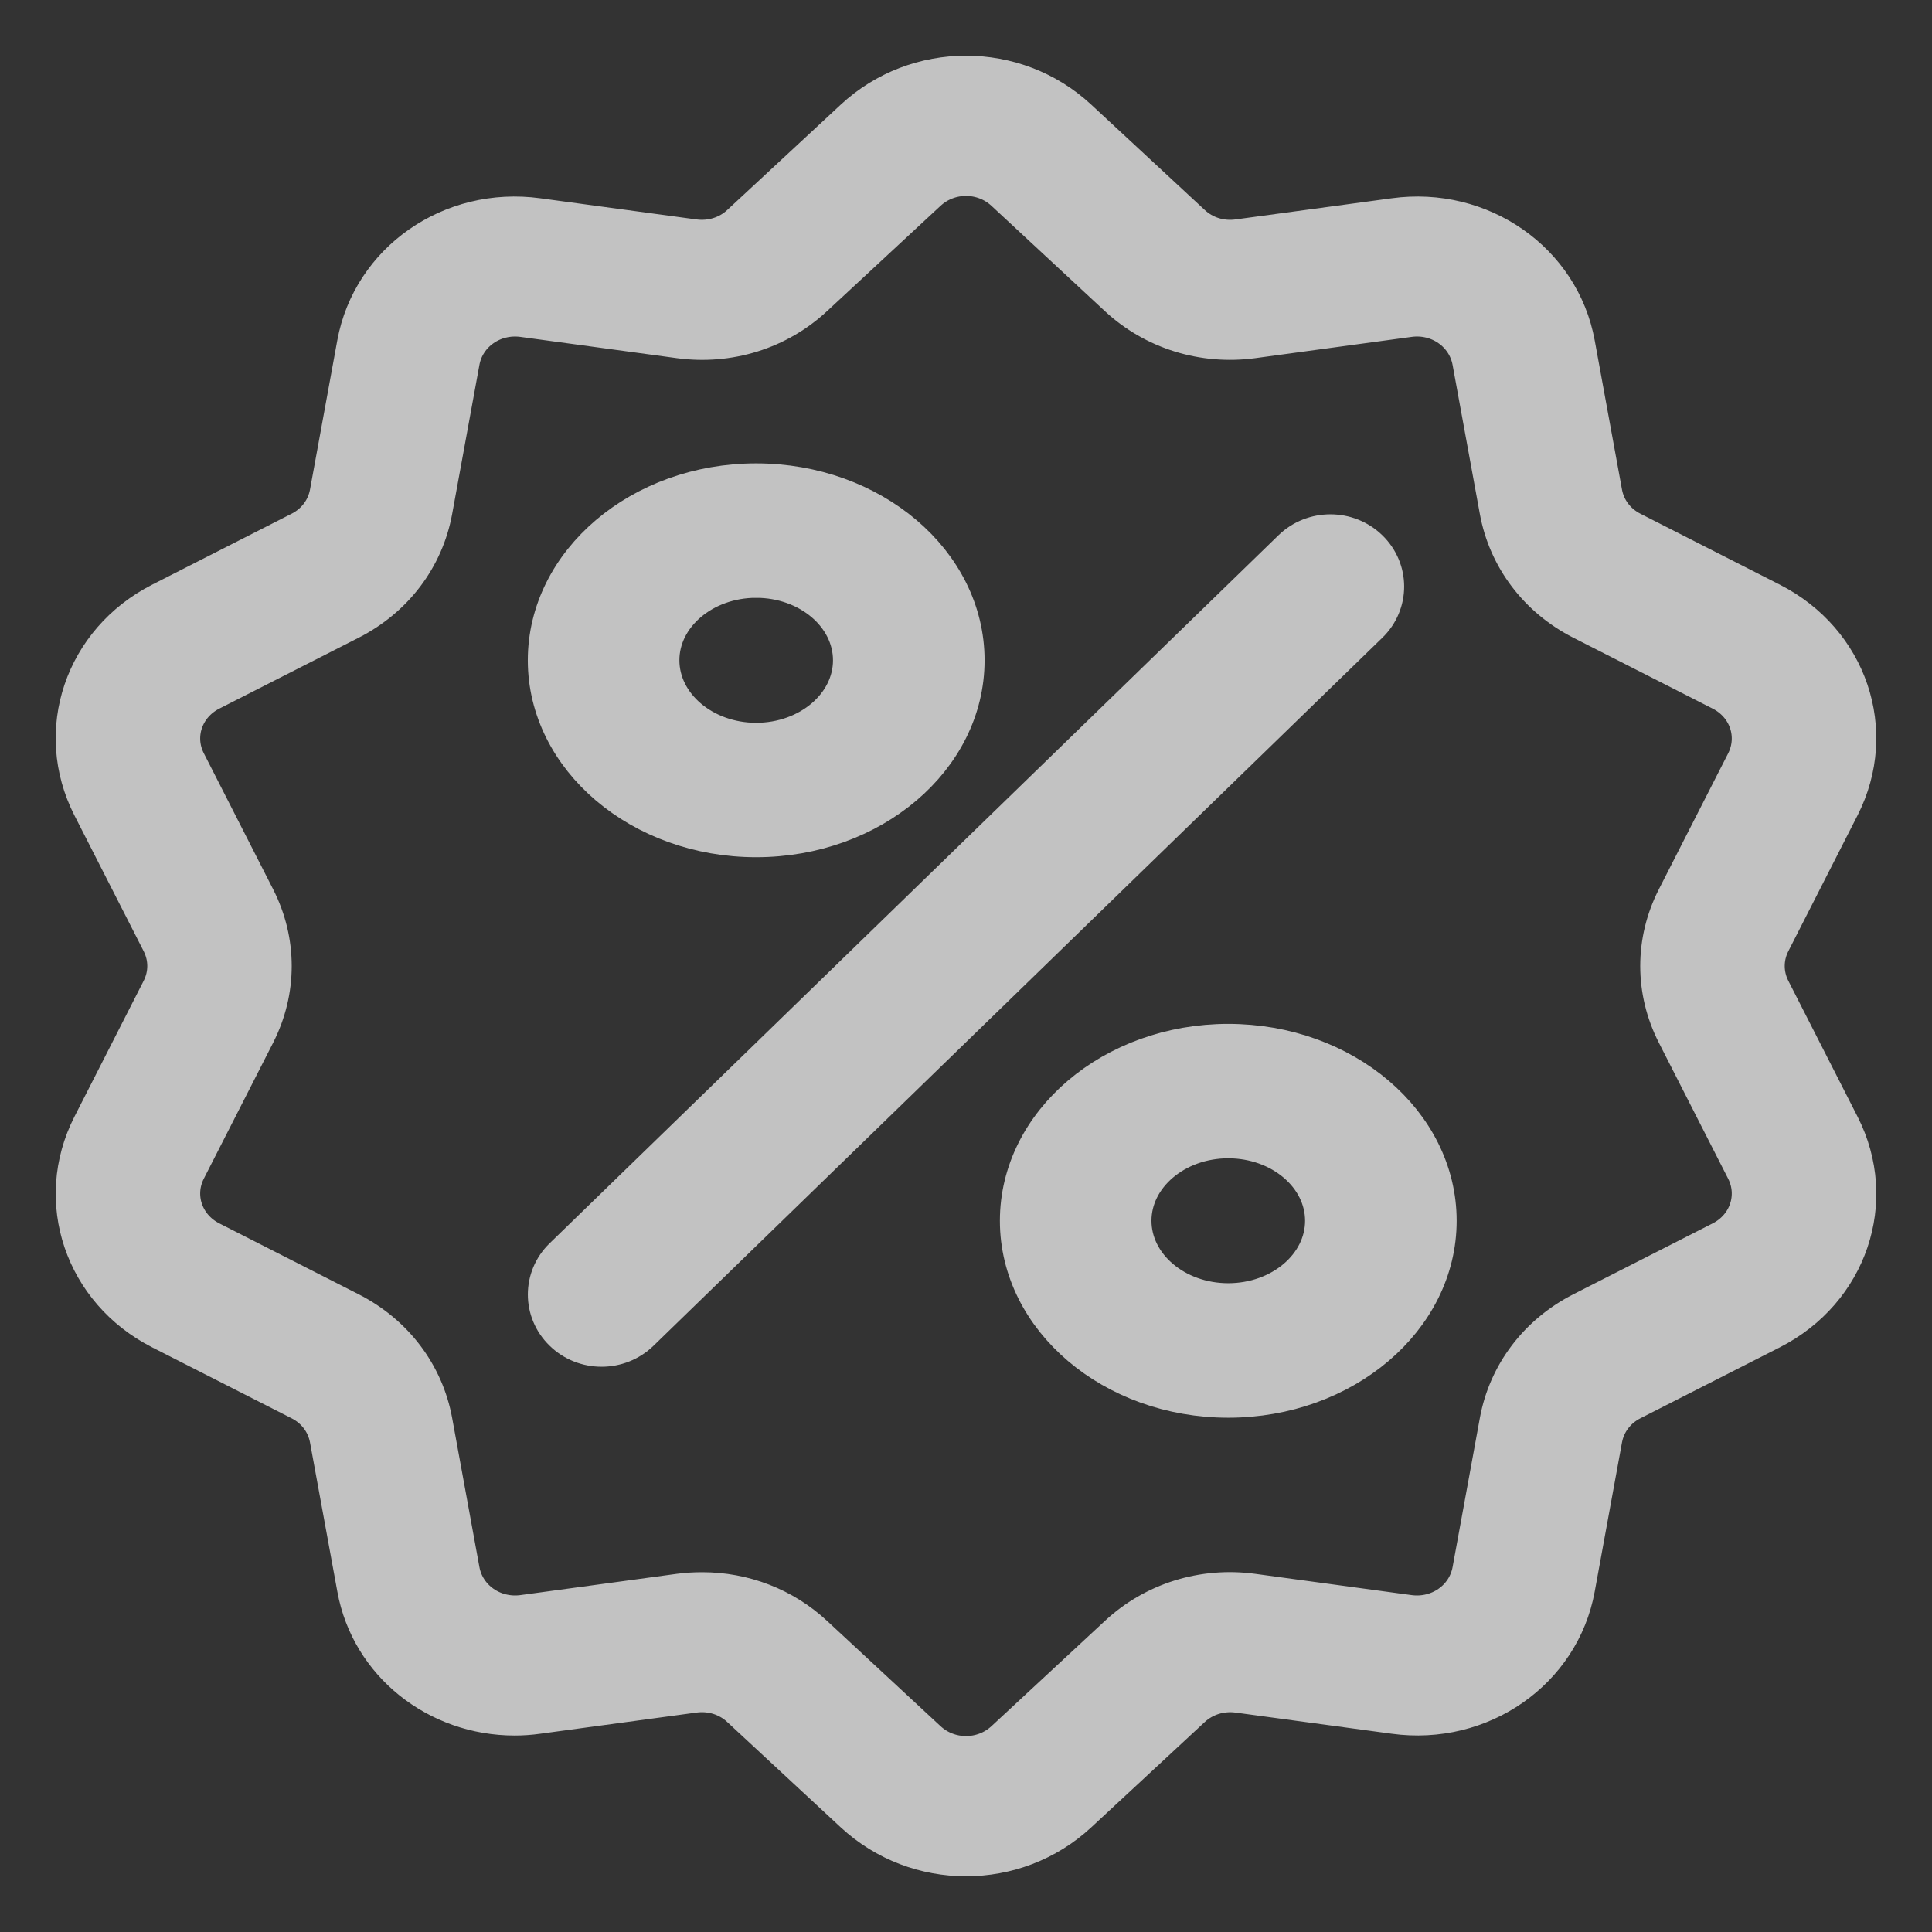 <svg xmlns="http://www.w3.org/2000/svg" width="26" height="26" viewBox="0 0 26 26">
    <rect x="0" y="0" width="26" height="26" fill="#333333" stroke="none"/>
    <g fill="none" fill-rule="evenodd" opacity=".7">
        <g fill="#FFF" fill-rule="nonzero" stroke="#FFF" stroke-width=".5">
            <g>
                <g>
                    <path d="M140.484 15.592c.85-.79 2.182-.79 3.032 0h0l1.527 1.417c.164.153.389.223.616.192h0l2.103-.285c1.17-.16 2.248.592 2.453 1.71h0l.367 2.007c.04.217.178.4.38.503h0l1.877.955c1.045.532 1.456 1.747.937 2.767h0l-.933 1.831c-.1.198-.1.424 0 .622h0l.933 1.831c.52 1.02.108 2.235-.937 2.767h0l-1.877.955c-.202.103-.34.286-.38.503h0l-.367 2.007c-.205 1.118-1.282 1.87-2.453 1.71h0l-2.103-.285c-.227-.03-.452.04-.616.192h0l-1.527 1.417c-.425.395-.97.592-1.516.592-.545 0-1.09-.197-1.516-.592h0l-1.527-1.417c-.164-.153-.389-.223-.616-.192h0l-2.103.285c-.105.015-.21.022-.312.022-1.045 0-1.955-.714-2.14-1.731h0l-.368-2.008c-.04-.217-.178-.4-.38-.503h0l-1.877-.955c-1.045-.532-1.456-1.747-.937-2.767h0l.933-1.831c.1-.198.1-.424 0-.622h0l-.933-1.83c-.52-1.02-.108-2.236.937-2.768h0l1.877-.955c.202-.103.34-.286.38-.503h0l.367-2.007c.205-1.118 1.282-1.87 2.453-1.71h0l2.103.285c.227.03.452-.039.616-.192h0zm2.029.995c-.288-.267-.738-.267-1.026 0h0l-1.527 1.417c-.486.452-1.15.659-1.82.568h0l-2.104-.286c-.396-.053-.76.2-.83.579h0l-.367 2.007c-.117.64-.527 1.182-1.125 1.487h0l-1.877.955c-.353.18-.493.591-.317.936h0l.933 1.831c.297.584.297 1.254 0 1.838h0l-.933 1.83c-.176.346-.036.757.317.937h0l1.877.955c.598.305 1.008.847 1.125 1.487h0l.367 2.007c.07.378.434.632.83.579h0l2.103-.286c.104-.014.208-.02.31-.02.562 0 1.1.206 1.511.588h0l1.527 1.417c.288.267.738.267 1.026 0h0l1.527-1.417c.486-.452 1.15-.659 1.82-.568h0l2.104.286c.396.053.76-.2.83-.579h0l.367-2.007c.117-.64.527-1.182 1.125-1.487h0l1.877-.955c.353-.18.492-.591.317-.936h0l-.933-1.831c-.298-.584-.298-1.254 0-1.838h0l.933-1.83c.175-.346.036-.757-.317-.937h0l-1.877-.955c-.598-.305-1.008-.847-1.125-1.487h0l-.367-2.007c-.07-.378-.434-.633-.83-.579h0l-2.103.286c-.67.09-1.335-.116-1.822-.568h0zm3.016 11.442c1.557 0 2.824 1.076 2.824 2.4 0 1.323-1.267 2.4-2.824 2.4-1.556 0-2.823-1.077-2.823-2.4 0-1.324 1.267-2.4 2.823-2.4zm.85-6.646c.29-.282.76-.282 1.05 0 .29.282.29.739 0 1.02h0l-9.808 9.528c-.145.141-.335.212-.525.212s-.38-.07-.525-.212c-.29-.281-.29-.739 0-1.02h0zm-.85 7.955c-.707 0-1.283.49-1.283 1.09 0 .602.576 1.091 1.283 1.091.708 0 1.284-.489 1.284-1.09 0-.602-.576-1.091-1.284-1.091zm-6.353-8.852c1.557 0 2.824 1.076 2.824 2.4 0 1.323-1.267 2.4-2.824 2.4-1.556 0-2.823-1.077-2.823-2.4 0-1.324 1.267-2.4 2.823-2.4zm0 1.309c-.707 0-1.283.49-1.283 1.09 0 .602.576 1.092 1.283 1.092.708 0 1.284-.49 1.284-1.091 0-.602-.576-1.091-1.284-1.091z" transform="translate(-161 -249) translate(22 61) translate(10 174)"/>
                </g>
            </g>
        </g>
    </g>
</svg>
